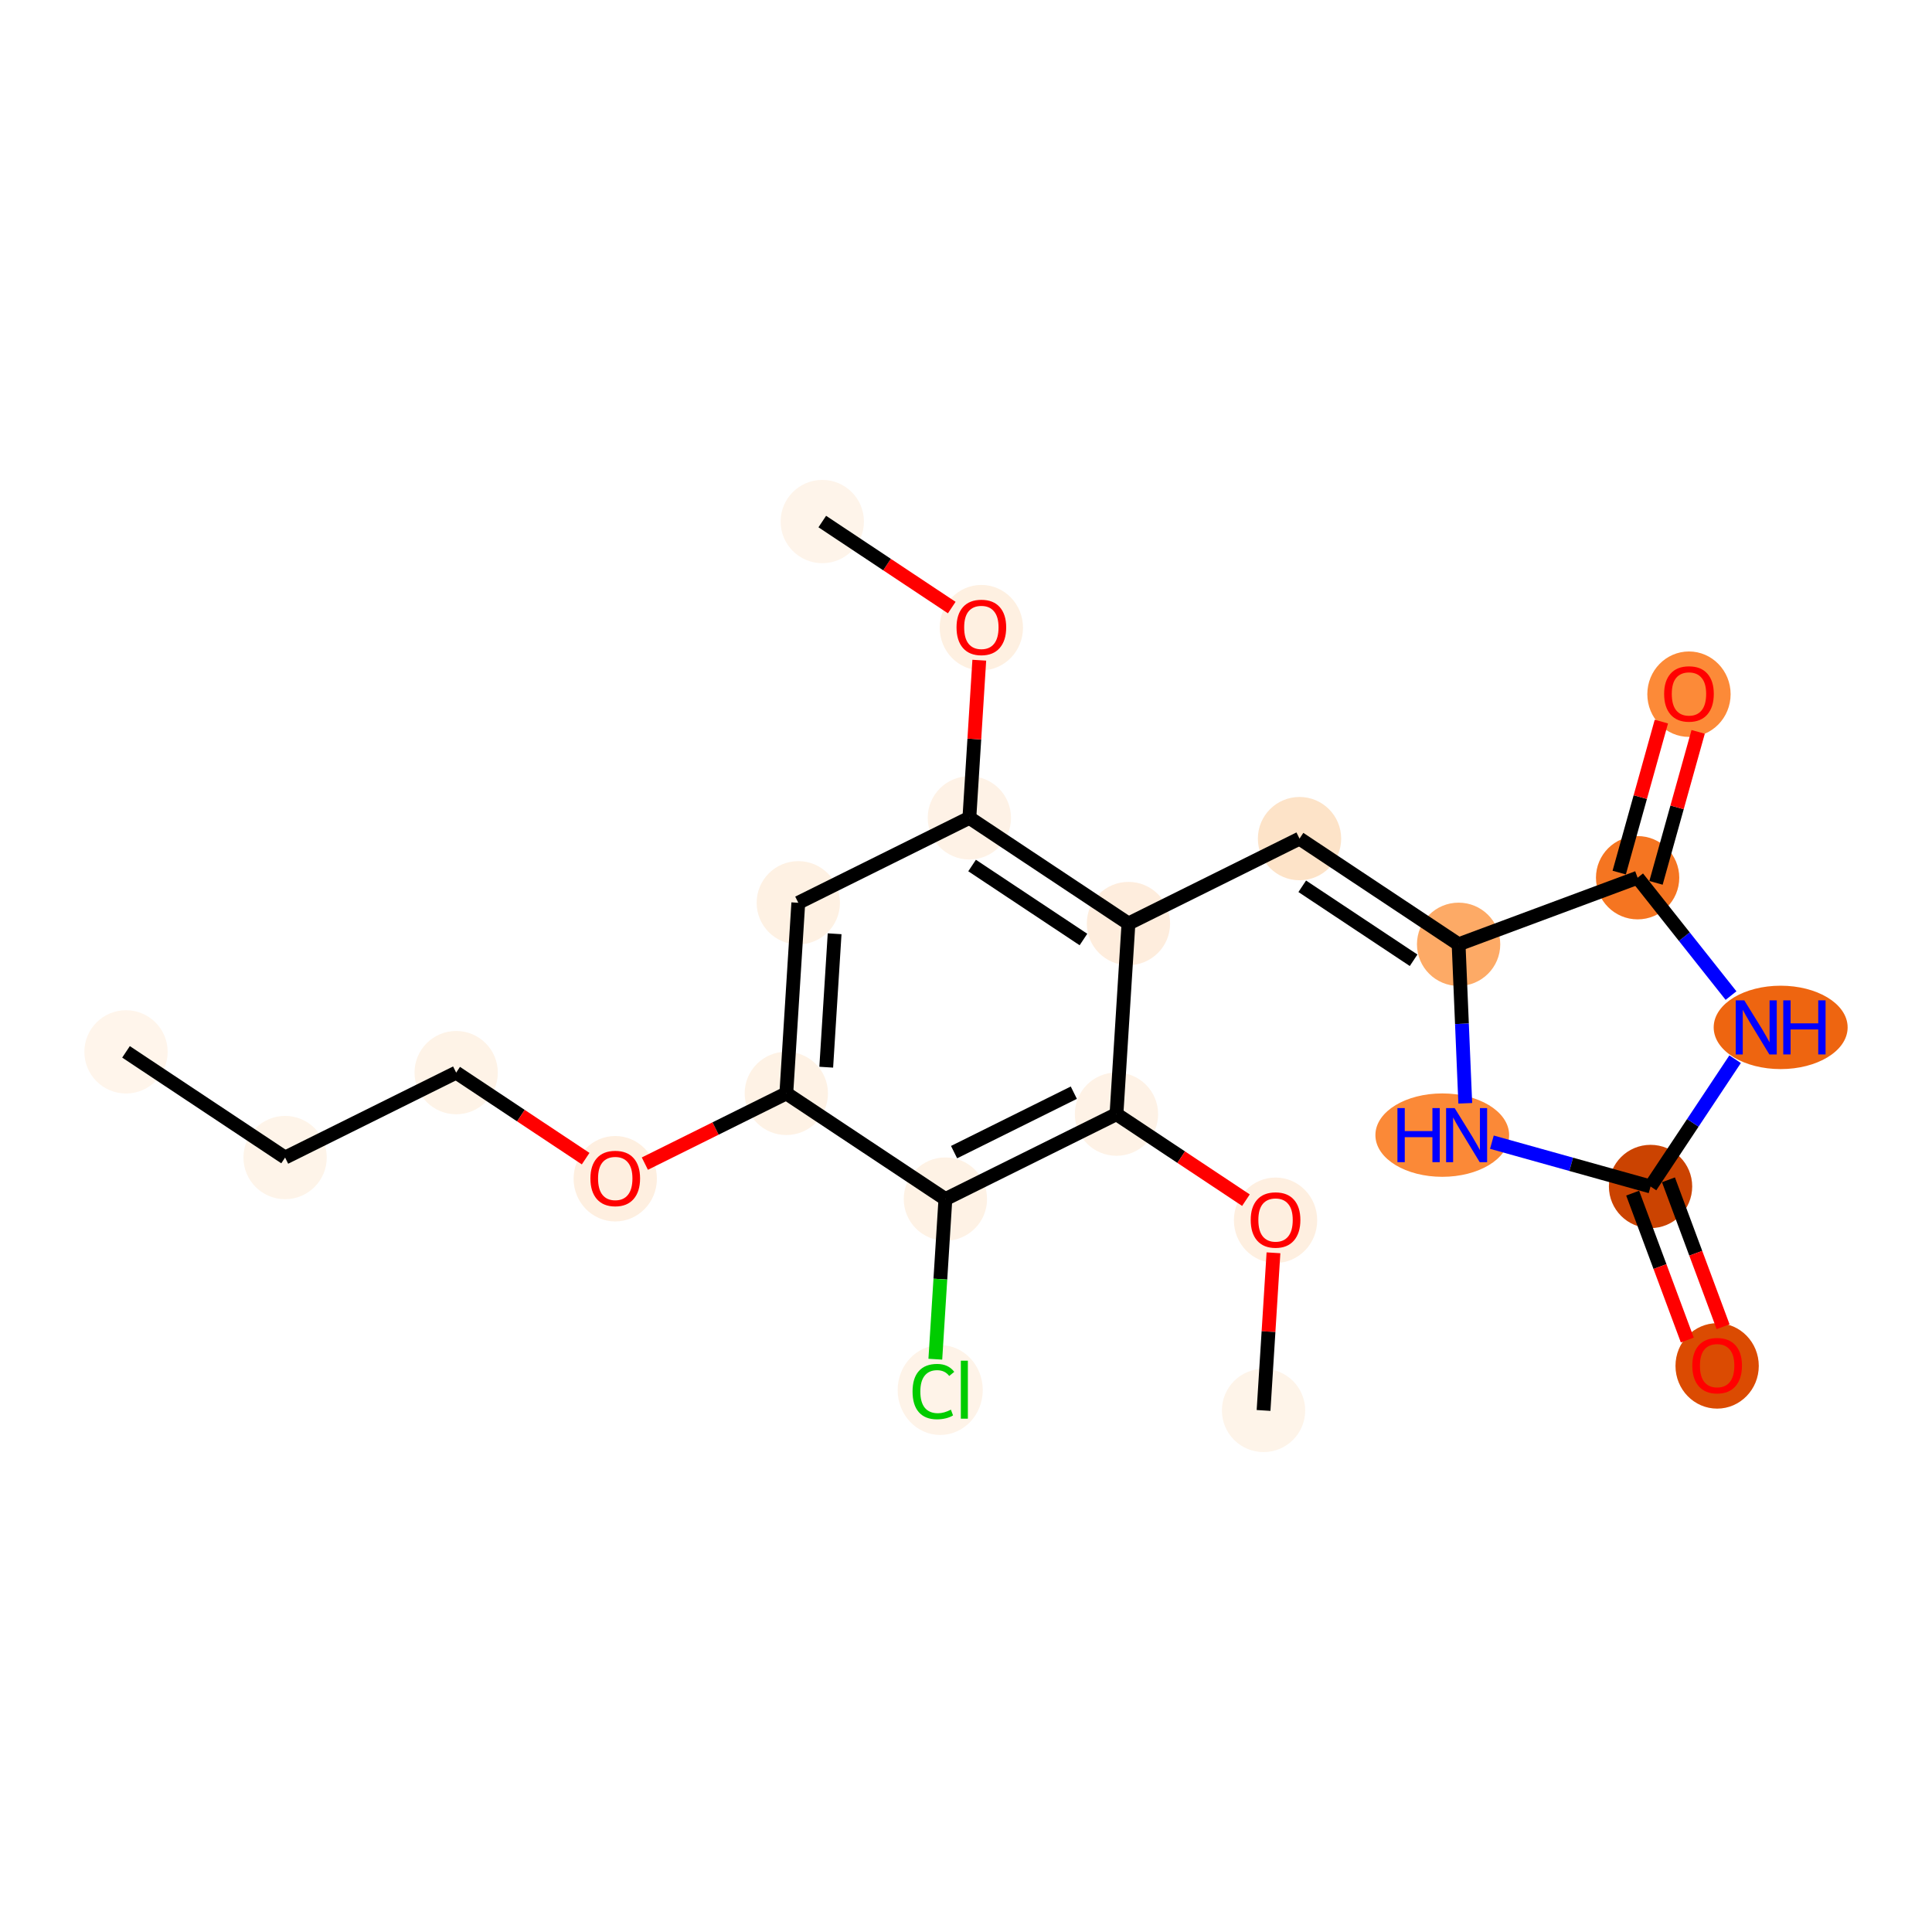 <?xml version='1.0' encoding='iso-8859-1'?>
<svg version='1.1' baseProfile='full'
              xmlns='http://www.w3.org/2000/svg'
                      xmlns:rdkit='http://www.rdkit.org/xml'
                      xmlns:xlink='http://www.w3.org/1999/xlink'
                  xml:space='preserve'
width='280px' height='280px' viewBox='0 0 280 280'>
<!-- END OF HEADER -->
<rect style='opacity:1.0;fill:#FFFFFF;stroke:none' width='280' height='280' x='0' y='0'> </rect>
<ellipse cx='18.263' cy='152.444' rx='5.536' ry='5.536'  style='fill:#FFF5EB;fill-rule:evenodd;stroke:#FFF5EB;stroke-width:1.0px;stroke-linecap:butt;stroke-linejoin:miter;stroke-opacity:1' />
<ellipse cx='41.318' cy='167.761' rx='5.536' ry='5.536'  style='fill:#FEF4E9;fill-rule:evenodd;stroke:#FEF4E9;stroke-width:1.0px;stroke-linecap:butt;stroke-linejoin:miter;stroke-opacity:1' />
<ellipse cx='66.111' cy='155.453' rx='5.536' ry='5.536'  style='fill:#FEF3E7;fill-rule:evenodd;stroke:#FEF3E7;stroke-width:1.0px;stroke-linecap:butt;stroke-linejoin:miter;stroke-opacity:1' />
<ellipse cx='89.166' cy='170.831' rx='5.536' ry='5.692'  style='fill:#FEEFE0;fill-rule:evenodd;stroke:#FEEFE0;stroke-width:1.0px;stroke-linecap:butt;stroke-linejoin:miter;stroke-opacity:1' />
<ellipse cx='113.959' cy='158.462' rx='5.536' ry='5.536'  style='fill:#FEF2E5;fill-rule:evenodd;stroke:#FEF2E5;stroke-width:1.0px;stroke-linecap:butt;stroke-linejoin:miter;stroke-opacity:1' />
<ellipse cx='115.696' cy='130.837' rx='5.536' ry='5.536'  style='fill:#FEF1E3;fill-rule:evenodd;stroke:#FEF1E3;stroke-width:1.0px;stroke-linecap:butt;stroke-linejoin:miter;stroke-opacity:1' />
<ellipse cx='140.489' cy='118.529' rx='5.536' ry='5.536'  style='fill:#FEF2E6;fill-rule:evenodd;stroke:#FEF2E6;stroke-width:1.0px;stroke-linecap:butt;stroke-linejoin:miter;stroke-opacity:1' />
<ellipse cx='142.226' cy='90.965' rx='5.536' ry='5.692'  style='fill:#FEF0E1;fill-rule:evenodd;stroke:#FEF0E1;stroke-width:1.0px;stroke-linecap:butt;stroke-linejoin:miter;stroke-opacity:1' />
<ellipse cx='119.171' cy='75.587' rx='5.536' ry='5.536'  style='fill:#FEF4EA;fill-rule:evenodd;stroke:#FEF4EA;stroke-width:1.0px;stroke-linecap:butt;stroke-linejoin:miter;stroke-opacity:1' />
<ellipse cx='163.544' cy='133.846' rx='5.536' ry='5.536'  style='fill:#FEEDDD;fill-rule:evenodd;stroke:#FEEDDD;stroke-width:1.0px;stroke-linecap:butt;stroke-linejoin:miter;stroke-opacity:1' />
<ellipse cx='188.336' cy='121.538' rx='5.536' ry='5.536'  style='fill:#FDE3C8;fill-rule:evenodd;stroke:#FDE3C8;stroke-width:1.0px;stroke-linecap:butt;stroke-linejoin:miter;stroke-opacity:1' />
<ellipse cx='211.392' cy='136.855' rx='5.536' ry='5.536'  style='fill:#FDAA66;fill-rule:evenodd;stroke:#FDAA66;stroke-width:1.0px;stroke-linecap:butt;stroke-linejoin:miter;stroke-opacity:1' />
<ellipse cx='209.025' cy='164.51' rx='9.191' ry='5.543'  style='fill:#FB8937;fill-rule:evenodd;stroke:#FB8937;stroke-width:1.0px;stroke-linecap:butt;stroke-linejoin:miter;stroke-opacity:1' />
<ellipse cx='239.211' cy='171.953' rx='5.536' ry='5.536'  style='fill:#CB4301;fill-rule:evenodd;stroke:#CB4301;stroke-width:1.0px;stroke-linecap:butt;stroke-linejoin:miter;stroke-opacity:1' />
<ellipse cx='248.86' cy='197.957' rx='5.536' ry='5.692'  style='fill:#DB4B02;fill-rule:evenodd;stroke:#DB4B02;stroke-width:1.0px;stroke-linecap:butt;stroke-linejoin:miter;stroke-opacity:1' />
<ellipse cx='258.066' cy='148.898' rx='9.207' ry='5.543'  style='fill:#EE6510;fill-rule:evenodd;stroke:#EE6510;stroke-width:1.0px;stroke-linecap:butt;stroke-linejoin:miter;stroke-opacity:1' />
<ellipse cx='237.335' cy='127.206' rx='5.536' ry='5.536'  style='fill:#F57521;fill-rule:evenodd;stroke:#F57521;stroke-width:1.0px;stroke-linecap:butt;stroke-linejoin:miter;stroke-opacity:1' />
<ellipse cx='244.778' cy='100.607' rx='5.536' ry='5.692'  style='fill:#FC8A38;fill-rule:evenodd;stroke:#FC8A38;stroke-width:1.0px;stroke-linecap:butt;stroke-linejoin:miter;stroke-opacity:1' />
<ellipse cx='161.807' cy='161.471' rx='5.536' ry='5.536'  style='fill:#FEF2E6;fill-rule:evenodd;stroke:#FEF2E6;stroke-width:1.0px;stroke-linecap:butt;stroke-linejoin:miter;stroke-opacity:1' />
<ellipse cx='184.862' cy='176.849' rx='5.536' ry='5.692'  style='fill:#FEEFE0;fill-rule:evenodd;stroke:#FEEFE0;stroke-width:1.0px;stroke-linecap:butt;stroke-linejoin:miter;stroke-opacity:1' />
<ellipse cx='183.124' cy='204.413' rx='5.536' ry='5.536'  style='fill:#FEF4E9;fill-rule:evenodd;stroke:#FEF4E9;stroke-width:1.0px;stroke-linecap:butt;stroke-linejoin:miter;stroke-opacity:1' />
<ellipse cx='137.014' cy='173.779' rx='5.536' ry='5.536'  style='fill:#FEF2E5;fill-rule:evenodd;stroke:#FEF2E5;stroke-width:1.0px;stroke-linecap:butt;stroke-linejoin:miter;stroke-opacity:1' />
<ellipse cx='136.262' cy='201.454' rx='5.668' ry='6.013'  style='fill:#FEF3E8;fill-rule:evenodd;stroke:#FEF3E8;stroke-width:1.0px;stroke-linecap:butt;stroke-linejoin:miter;stroke-opacity:1' />
<path class='bond-0 atom-0 atom-1' d='M 18.263,152.444 L 41.318,167.761' style='fill:none;fill-rule:evenodd;stroke:#000000;stroke-width:2.0px;stroke-linecap:butt;stroke-linejoin:miter;stroke-opacity:1' />
<path class='bond-1 atom-1 atom-2' d='M 41.318,167.761 L 66.111,155.453' style='fill:none;fill-rule:evenodd;stroke:#000000;stroke-width:2.0px;stroke-linecap:butt;stroke-linejoin:miter;stroke-opacity:1' />
<path class='bond-2 atom-2 atom-3' d='M 66.111,155.453 L 75.493,161.686' style='fill:none;fill-rule:evenodd;stroke:#000000;stroke-width:2.0px;stroke-linecap:butt;stroke-linejoin:miter;stroke-opacity:1' />
<path class='bond-2 atom-2 atom-3' d='M 75.493,161.686 L 84.876,167.919' style='fill:none;fill-rule:evenodd;stroke:#FF0000;stroke-width:2.0px;stroke-linecap:butt;stroke-linejoin:miter;stroke-opacity:1' />
<path class='bond-3 atom-3 atom-4' d='M 93.457,168.64 L 103.708,163.551' style='fill:none;fill-rule:evenodd;stroke:#FF0000;stroke-width:2.0px;stroke-linecap:butt;stroke-linejoin:miter;stroke-opacity:1' />
<path class='bond-3 atom-3 atom-4' d='M 103.708,163.551 L 113.959,158.462' style='fill:none;fill-rule:evenodd;stroke:#000000;stroke-width:2.0px;stroke-linecap:butt;stroke-linejoin:miter;stroke-opacity:1' />
<path class='bond-4 atom-4 atom-5' d='M 113.959,158.462 L 115.696,130.837' style='fill:none;fill-rule:evenodd;stroke:#000000;stroke-width:2.0px;stroke-linecap:butt;stroke-linejoin:miter;stroke-opacity:1' />
<path class='bond-4 atom-4 atom-5' d='M 119.744,154.666 L 120.96,135.328' style='fill:none;fill-rule:evenodd;stroke:#000000;stroke-width:2.0px;stroke-linecap:butt;stroke-linejoin:miter;stroke-opacity:1' />
<path class='bond-22 atom-21 atom-4' d='M 137.014,173.779 L 113.959,158.462' style='fill:none;fill-rule:evenodd;stroke:#000000;stroke-width:2.0px;stroke-linecap:butt;stroke-linejoin:miter;stroke-opacity:1' />
<path class='bond-5 atom-5 atom-6' d='M 115.696,130.837 L 140.489,118.529' style='fill:none;fill-rule:evenodd;stroke:#000000;stroke-width:2.0px;stroke-linecap:butt;stroke-linejoin:miter;stroke-opacity:1' />
<path class='bond-6 atom-6 atom-7' d='M 140.489,118.529 L 141.207,107.105' style='fill:none;fill-rule:evenodd;stroke:#000000;stroke-width:2.0px;stroke-linecap:butt;stroke-linejoin:miter;stroke-opacity:1' />
<path class='bond-6 atom-6 atom-7' d='M 141.207,107.105 L 141.925,95.682' style='fill:none;fill-rule:evenodd;stroke:#FF0000;stroke-width:2.0px;stroke-linecap:butt;stroke-linejoin:miter;stroke-opacity:1' />
<path class='bond-8 atom-6 atom-9' d='M 140.489,118.529 L 163.544,133.846' style='fill:none;fill-rule:evenodd;stroke:#000000;stroke-width:2.0px;stroke-linecap:butt;stroke-linejoin:miter;stroke-opacity:1' />
<path class='bond-8 atom-6 atom-9' d='M 140.883,125.438 L 157.022,136.16' style='fill:none;fill-rule:evenodd;stroke:#000000;stroke-width:2.0px;stroke-linecap:butt;stroke-linejoin:miter;stroke-opacity:1' />
<path class='bond-7 atom-7 atom-8' d='M 137.936,88.054 L 128.553,81.82' style='fill:none;fill-rule:evenodd;stroke:#FF0000;stroke-width:2.0px;stroke-linecap:butt;stroke-linejoin:miter;stroke-opacity:1' />
<path class='bond-7 atom-7 atom-8' d='M 128.553,81.82 L 119.171,75.587' style='fill:none;fill-rule:evenodd;stroke:#000000;stroke-width:2.0px;stroke-linecap:butt;stroke-linejoin:miter;stroke-opacity:1' />
<path class='bond-9 atom-9 atom-10' d='M 163.544,133.846 L 188.336,121.538' style='fill:none;fill-rule:evenodd;stroke:#000000;stroke-width:2.0px;stroke-linecap:butt;stroke-linejoin:miter;stroke-opacity:1' />
<path class='bond-17 atom-9 atom-18' d='M 163.544,133.846 L 161.807,161.471' style='fill:none;fill-rule:evenodd;stroke:#000000;stroke-width:2.0px;stroke-linecap:butt;stroke-linejoin:miter;stroke-opacity:1' />
<path class='bond-10 atom-10 atom-11' d='M 188.336,121.538 L 211.392,136.855' style='fill:none;fill-rule:evenodd;stroke:#000000;stroke-width:2.0px;stroke-linecap:butt;stroke-linejoin:miter;stroke-opacity:1' />
<path class='bond-10 atom-10 atom-11' d='M 188.731,128.447 L 204.87,139.169' style='fill:none;fill-rule:evenodd;stroke:#000000;stroke-width:2.0px;stroke-linecap:butt;stroke-linejoin:miter;stroke-opacity:1' />
<path class='bond-11 atom-11 atom-12' d='M 211.392,136.855 L 211.875,148.377' style='fill:none;fill-rule:evenodd;stroke:#000000;stroke-width:2.0px;stroke-linecap:butt;stroke-linejoin:miter;stroke-opacity:1' />
<path class='bond-11 atom-11 atom-12' d='M 211.875,148.377 L 212.358,159.899' style='fill:none;fill-rule:evenodd;stroke:#0000FF;stroke-width:2.0px;stroke-linecap:butt;stroke-linejoin:miter;stroke-opacity:1' />
<path class='bond-23 atom-16 atom-11' d='M 237.335,127.206 L 211.392,136.855' style='fill:none;fill-rule:evenodd;stroke:#000000;stroke-width:2.0px;stroke-linecap:butt;stroke-linejoin:miter;stroke-opacity:1' />
<path class='bond-12 atom-12 atom-13' d='M 216.216,165.533 L 227.714,168.743' style='fill:none;fill-rule:evenodd;stroke:#0000FF;stroke-width:2.0px;stroke-linecap:butt;stroke-linejoin:miter;stroke-opacity:1' />
<path class='bond-12 atom-12 atom-13' d='M 227.714,168.743 L 239.211,171.953' style='fill:none;fill-rule:evenodd;stroke:#000000;stroke-width:2.0px;stroke-linecap:butt;stroke-linejoin:miter;stroke-opacity:1' />
<path class='bond-13 atom-13 atom-14' d='M 236.617,172.918 L 240.576,183.562' style='fill:none;fill-rule:evenodd;stroke:#000000;stroke-width:2.0px;stroke-linecap:butt;stroke-linejoin:miter;stroke-opacity:1' />
<path class='bond-13 atom-13 atom-14' d='M 240.576,183.562 L 244.535,194.206' style='fill:none;fill-rule:evenodd;stroke:#FF0000;stroke-width:2.0px;stroke-linecap:butt;stroke-linejoin:miter;stroke-opacity:1' />
<path class='bond-13 atom-13 atom-14' d='M 241.806,170.988 L 245.764,181.632' style='fill:none;fill-rule:evenodd;stroke:#000000;stroke-width:2.0px;stroke-linecap:butt;stroke-linejoin:miter;stroke-opacity:1' />
<path class='bond-13 atom-13 atom-14' d='M 245.764,181.632 L 249.723,192.276' style='fill:none;fill-rule:evenodd;stroke:#FF0000;stroke-width:2.0px;stroke-linecap:butt;stroke-linejoin:miter;stroke-opacity:1' />
<path class='bond-14 atom-13 atom-15' d='M 239.211,171.953 L 245.338,162.731' style='fill:none;fill-rule:evenodd;stroke:#000000;stroke-width:2.0px;stroke-linecap:butt;stroke-linejoin:miter;stroke-opacity:1' />
<path class='bond-14 atom-13 atom-15' d='M 245.338,162.731 L 251.465,153.509' style='fill:none;fill-rule:evenodd;stroke:#0000FF;stroke-width:2.0px;stroke-linecap:butt;stroke-linejoin:miter;stroke-opacity:1' />
<path class='bond-15 atom-15 atom-16' d='M 250.873,144.287 L 244.104,135.746' style='fill:none;fill-rule:evenodd;stroke:#0000FF;stroke-width:2.0px;stroke-linecap:butt;stroke-linejoin:miter;stroke-opacity:1' />
<path class='bond-15 atom-15 atom-16' d='M 244.104,135.746 L 237.335,127.206' style='fill:none;fill-rule:evenodd;stroke:#000000;stroke-width:2.0px;stroke-linecap:butt;stroke-linejoin:miter;stroke-opacity:1' />
<path class='bond-16 atom-16 atom-17' d='M 240.001,127.95 L 243.055,117.009' style='fill:none;fill-rule:evenodd;stroke:#000000;stroke-width:2.0px;stroke-linecap:butt;stroke-linejoin:miter;stroke-opacity:1' />
<path class='bond-16 atom-16 atom-17' d='M 243.055,117.009 L 246.11,106.068' style='fill:none;fill-rule:evenodd;stroke:#FF0000;stroke-width:2.0px;stroke-linecap:butt;stroke-linejoin:miter;stroke-opacity:1' />
<path class='bond-16 atom-16 atom-17' d='M 234.669,126.462 L 237.723,115.521' style='fill:none;fill-rule:evenodd;stroke:#000000;stroke-width:2.0px;stroke-linecap:butt;stroke-linejoin:miter;stroke-opacity:1' />
<path class='bond-16 atom-16 atom-17' d='M 237.723,115.521 L 240.778,104.579' style='fill:none;fill-rule:evenodd;stroke:#FF0000;stroke-width:2.0px;stroke-linecap:butt;stroke-linejoin:miter;stroke-opacity:1' />
<path class='bond-18 atom-18 atom-19' d='M 161.807,161.471 L 171.189,167.704' style='fill:none;fill-rule:evenodd;stroke:#000000;stroke-width:2.0px;stroke-linecap:butt;stroke-linejoin:miter;stroke-opacity:1' />
<path class='bond-18 atom-18 atom-19' d='M 171.189,167.704 L 180.571,173.938' style='fill:none;fill-rule:evenodd;stroke:#FF0000;stroke-width:2.0px;stroke-linecap:butt;stroke-linejoin:miter;stroke-opacity:1' />
<path class='bond-20 atom-18 atom-21' d='M 161.807,161.471 L 137.014,173.779' style='fill:none;fill-rule:evenodd;stroke:#000000;stroke-width:2.0px;stroke-linecap:butt;stroke-linejoin:miter;stroke-opacity:1' />
<path class='bond-20 atom-18 atom-21' d='M 155.626,158.359 L 138.271,166.974' style='fill:none;fill-rule:evenodd;stroke:#000000;stroke-width:2.0px;stroke-linecap:butt;stroke-linejoin:miter;stroke-opacity:1' />
<path class='bond-19 atom-19 atom-20' d='M 184.561,181.565 L 183.843,192.989' style='fill:none;fill-rule:evenodd;stroke:#FF0000;stroke-width:2.0px;stroke-linecap:butt;stroke-linejoin:miter;stroke-opacity:1' />
<path class='bond-19 atom-19 atom-20' d='M 183.843,192.989 L 183.124,204.413' style='fill:none;fill-rule:evenodd;stroke:#000000;stroke-width:2.0px;stroke-linecap:butt;stroke-linejoin:miter;stroke-opacity:1' />
<path class='bond-21 atom-21 atom-22' d='M 137.014,173.779 L 136.284,185.383' style='fill:none;fill-rule:evenodd;stroke:#000000;stroke-width:2.0px;stroke-linecap:butt;stroke-linejoin:miter;stroke-opacity:1' />
<path class='bond-21 atom-21 atom-22' d='M 136.284,185.383 L 135.554,196.986' style='fill:none;fill-rule:evenodd;stroke:#00CC00;stroke-width:2.0px;stroke-linecap:butt;stroke-linejoin:miter;stroke-opacity:1' />
<path  class='atom-3' d='M 85.568 170.792
Q 85.568 168.91, 86.498 167.858
Q 87.428 166.806, 89.166 166.806
Q 90.904 166.806, 91.835 167.858
Q 92.764 168.91, 92.764 170.792
Q 92.764 172.696, 91.823 173.781
Q 90.882 174.855, 89.166 174.855
Q 87.439 174.855, 86.498 173.781
Q 85.568 172.707, 85.568 170.792
M 89.166 173.97
Q 90.362 173.97, 91.004 173.172
Q 91.657 172.364, 91.657 170.792
Q 91.657 169.253, 91.004 168.478
Q 90.362 167.692, 89.166 167.692
Q 87.97 167.692, 87.317 168.467
Q 86.675 169.242, 86.675 170.792
Q 86.675 172.375, 87.317 173.172
Q 87.97 173.97, 89.166 173.97
' fill='#FF0000'/>
<path  class='atom-7' d='M 138.628 90.926
Q 138.628 89.044, 139.558 87.992
Q 140.488 86.94, 142.226 86.94
Q 143.964 86.94, 144.894 87.992
Q 145.824 89.044, 145.824 90.926
Q 145.824 92.831, 144.883 93.916
Q 143.942 94.99, 142.226 94.99
Q 140.499 94.99, 139.558 93.916
Q 138.628 92.842, 138.628 90.926
M 142.226 94.104
Q 143.422 94.104, 144.064 93.307
Q 144.717 92.498, 144.717 90.926
Q 144.717 89.387, 144.064 88.612
Q 143.422 87.826, 142.226 87.826
Q 141.03 87.826, 140.377 88.601
Q 139.735 89.376, 139.735 90.926
Q 139.735 92.51, 140.377 93.307
Q 141.03 94.104, 142.226 94.104
' fill='#FF0000'/>
<path  class='atom-12' d='M 202.526 160.591
L 203.589 160.591
L 203.589 163.924
L 207.597 163.924
L 207.597 160.591
L 208.66 160.591
L 208.66 168.43
L 207.597 168.43
L 207.597 164.809
L 203.589 164.809
L 203.589 168.43
L 202.526 168.43
L 202.526 160.591
' fill='#0000FF'/>
<path  class='atom-12' d='M 210.819 160.591
L 213.387 164.743
Q 213.642 165.152, 214.052 165.894
Q 214.461 166.636, 214.483 166.68
L 214.483 160.591
L 215.524 160.591
L 215.524 168.43
L 214.45 168.43
L 211.693 163.89
Q 211.372 163.359, 211.029 162.75
Q 210.697 162.141, 210.597 161.953
L 210.597 168.43
L 209.579 168.43
L 209.579 160.591
L 210.819 160.591
' fill='#0000FF'/>
<path  class='atom-14' d='M 245.262 197.919
Q 245.262 196.036, 246.192 194.985
Q 247.122 193.933, 248.86 193.933
Q 250.599 193.933, 251.529 194.985
Q 252.459 196.036, 252.459 197.919
Q 252.459 199.823, 251.518 200.908
Q 250.577 201.982, 248.86 201.982
Q 247.133 201.982, 246.192 200.908
Q 245.262 199.834, 245.262 197.919
M 248.86 201.096
Q 250.056 201.096, 250.698 200.299
Q 251.352 199.491, 251.352 197.919
Q 251.352 196.38, 250.698 195.605
Q 250.056 194.819, 248.86 194.819
Q 247.665 194.819, 247.011 195.594
Q 246.369 196.369, 246.369 197.919
Q 246.369 199.502, 247.011 200.299
Q 247.665 201.096, 248.86 201.096
' fill='#FF0000'/>
<path  class='atom-15' d='M 252.796 144.979
L 255.364 149.13
Q 255.619 149.54, 256.029 150.282
Q 256.438 151.024, 256.46 151.068
L 256.46 144.979
L 257.501 144.979
L 257.501 152.817
L 256.427 152.817
L 253.67 148.278
Q 253.349 147.747, 253.006 147.138
Q 252.674 146.529, 252.574 146.34
L 252.574 152.817
L 251.556 152.817
L 251.556 144.979
L 252.796 144.979
' fill='#0000FF'/>
<path  class='atom-15' d='M 258.442 144.979
L 259.505 144.979
L 259.505 148.311
L 263.513 148.311
L 263.513 144.979
L 264.576 144.979
L 264.576 152.817
L 263.513 152.817
L 263.513 149.197
L 259.505 149.197
L 259.505 152.817
L 258.442 152.817
L 258.442 144.979
' fill='#0000FF'/>
<path  class='atom-17' d='M 241.179 100.568
Q 241.179 98.686, 242.109 97.634
Q 243.039 96.582, 244.778 96.582
Q 246.516 96.582, 247.446 97.634
Q 248.376 98.686, 248.376 100.568
Q 248.376 102.473, 247.435 103.558
Q 246.494 104.632, 244.778 104.632
Q 243.051 104.632, 242.109 103.558
Q 241.179 102.484, 241.179 100.568
M 244.778 103.746
Q 245.973 103.746, 246.616 102.949
Q 247.269 102.14, 247.269 100.568
Q 247.269 99.029, 246.616 98.254
Q 245.973 97.468, 244.778 97.468
Q 243.582 97.468, 242.929 98.243
Q 242.287 99.018, 242.287 100.568
Q 242.287 102.152, 242.929 102.949
Q 243.582 103.746, 244.778 103.746
' fill='#FF0000'/>
<path  class='atom-19' d='M 181.263 176.81
Q 181.263 174.928, 182.193 173.876
Q 183.123 172.824, 184.862 172.824
Q 186.6 172.824, 187.53 173.876
Q 188.46 174.928, 188.46 176.81
Q 188.46 178.714, 187.519 179.8
Q 186.578 180.873, 184.862 180.873
Q 183.135 180.873, 182.193 179.8
Q 181.263 178.726, 181.263 176.81
M 184.862 179.988
Q 186.057 179.988, 186.7 179.191
Q 187.353 178.382, 187.353 176.81
Q 187.353 175.271, 186.7 174.496
Q 186.057 173.71, 184.862 173.71
Q 183.666 173.71, 183.013 174.485
Q 182.371 175.26, 182.371 176.81
Q 182.371 178.393, 183.013 179.191
Q 183.666 179.988, 184.862 179.988
' fill='#FF0000'/>
<path  class='atom-22' d='M 132.254 201.675
Q 132.254 199.726, 133.162 198.708
Q 134.081 197.678, 135.819 197.678
Q 137.436 197.678, 138.299 198.819
L 137.569 199.416
Q 136.937 198.586, 135.819 198.586
Q 134.634 198.586, 134.003 199.383
Q 133.383 200.169, 133.383 201.675
Q 133.383 203.225, 134.026 204.022
Q 134.679 204.819, 135.941 204.819
Q 136.805 204.819, 137.812 204.299
L 138.122 205.129
Q 137.712 205.395, 137.092 205.55
Q 136.472 205.705, 135.786 205.705
Q 134.081 205.705, 133.162 204.664
Q 132.254 203.624, 132.254 201.675
' fill='#00CC00'/>
<path  class='atom-22' d='M 139.251 197.202
L 140.27 197.202
L 140.27 205.606
L 139.251 205.606
L 139.251 197.202
' fill='#00CC00'/>
</svg>
